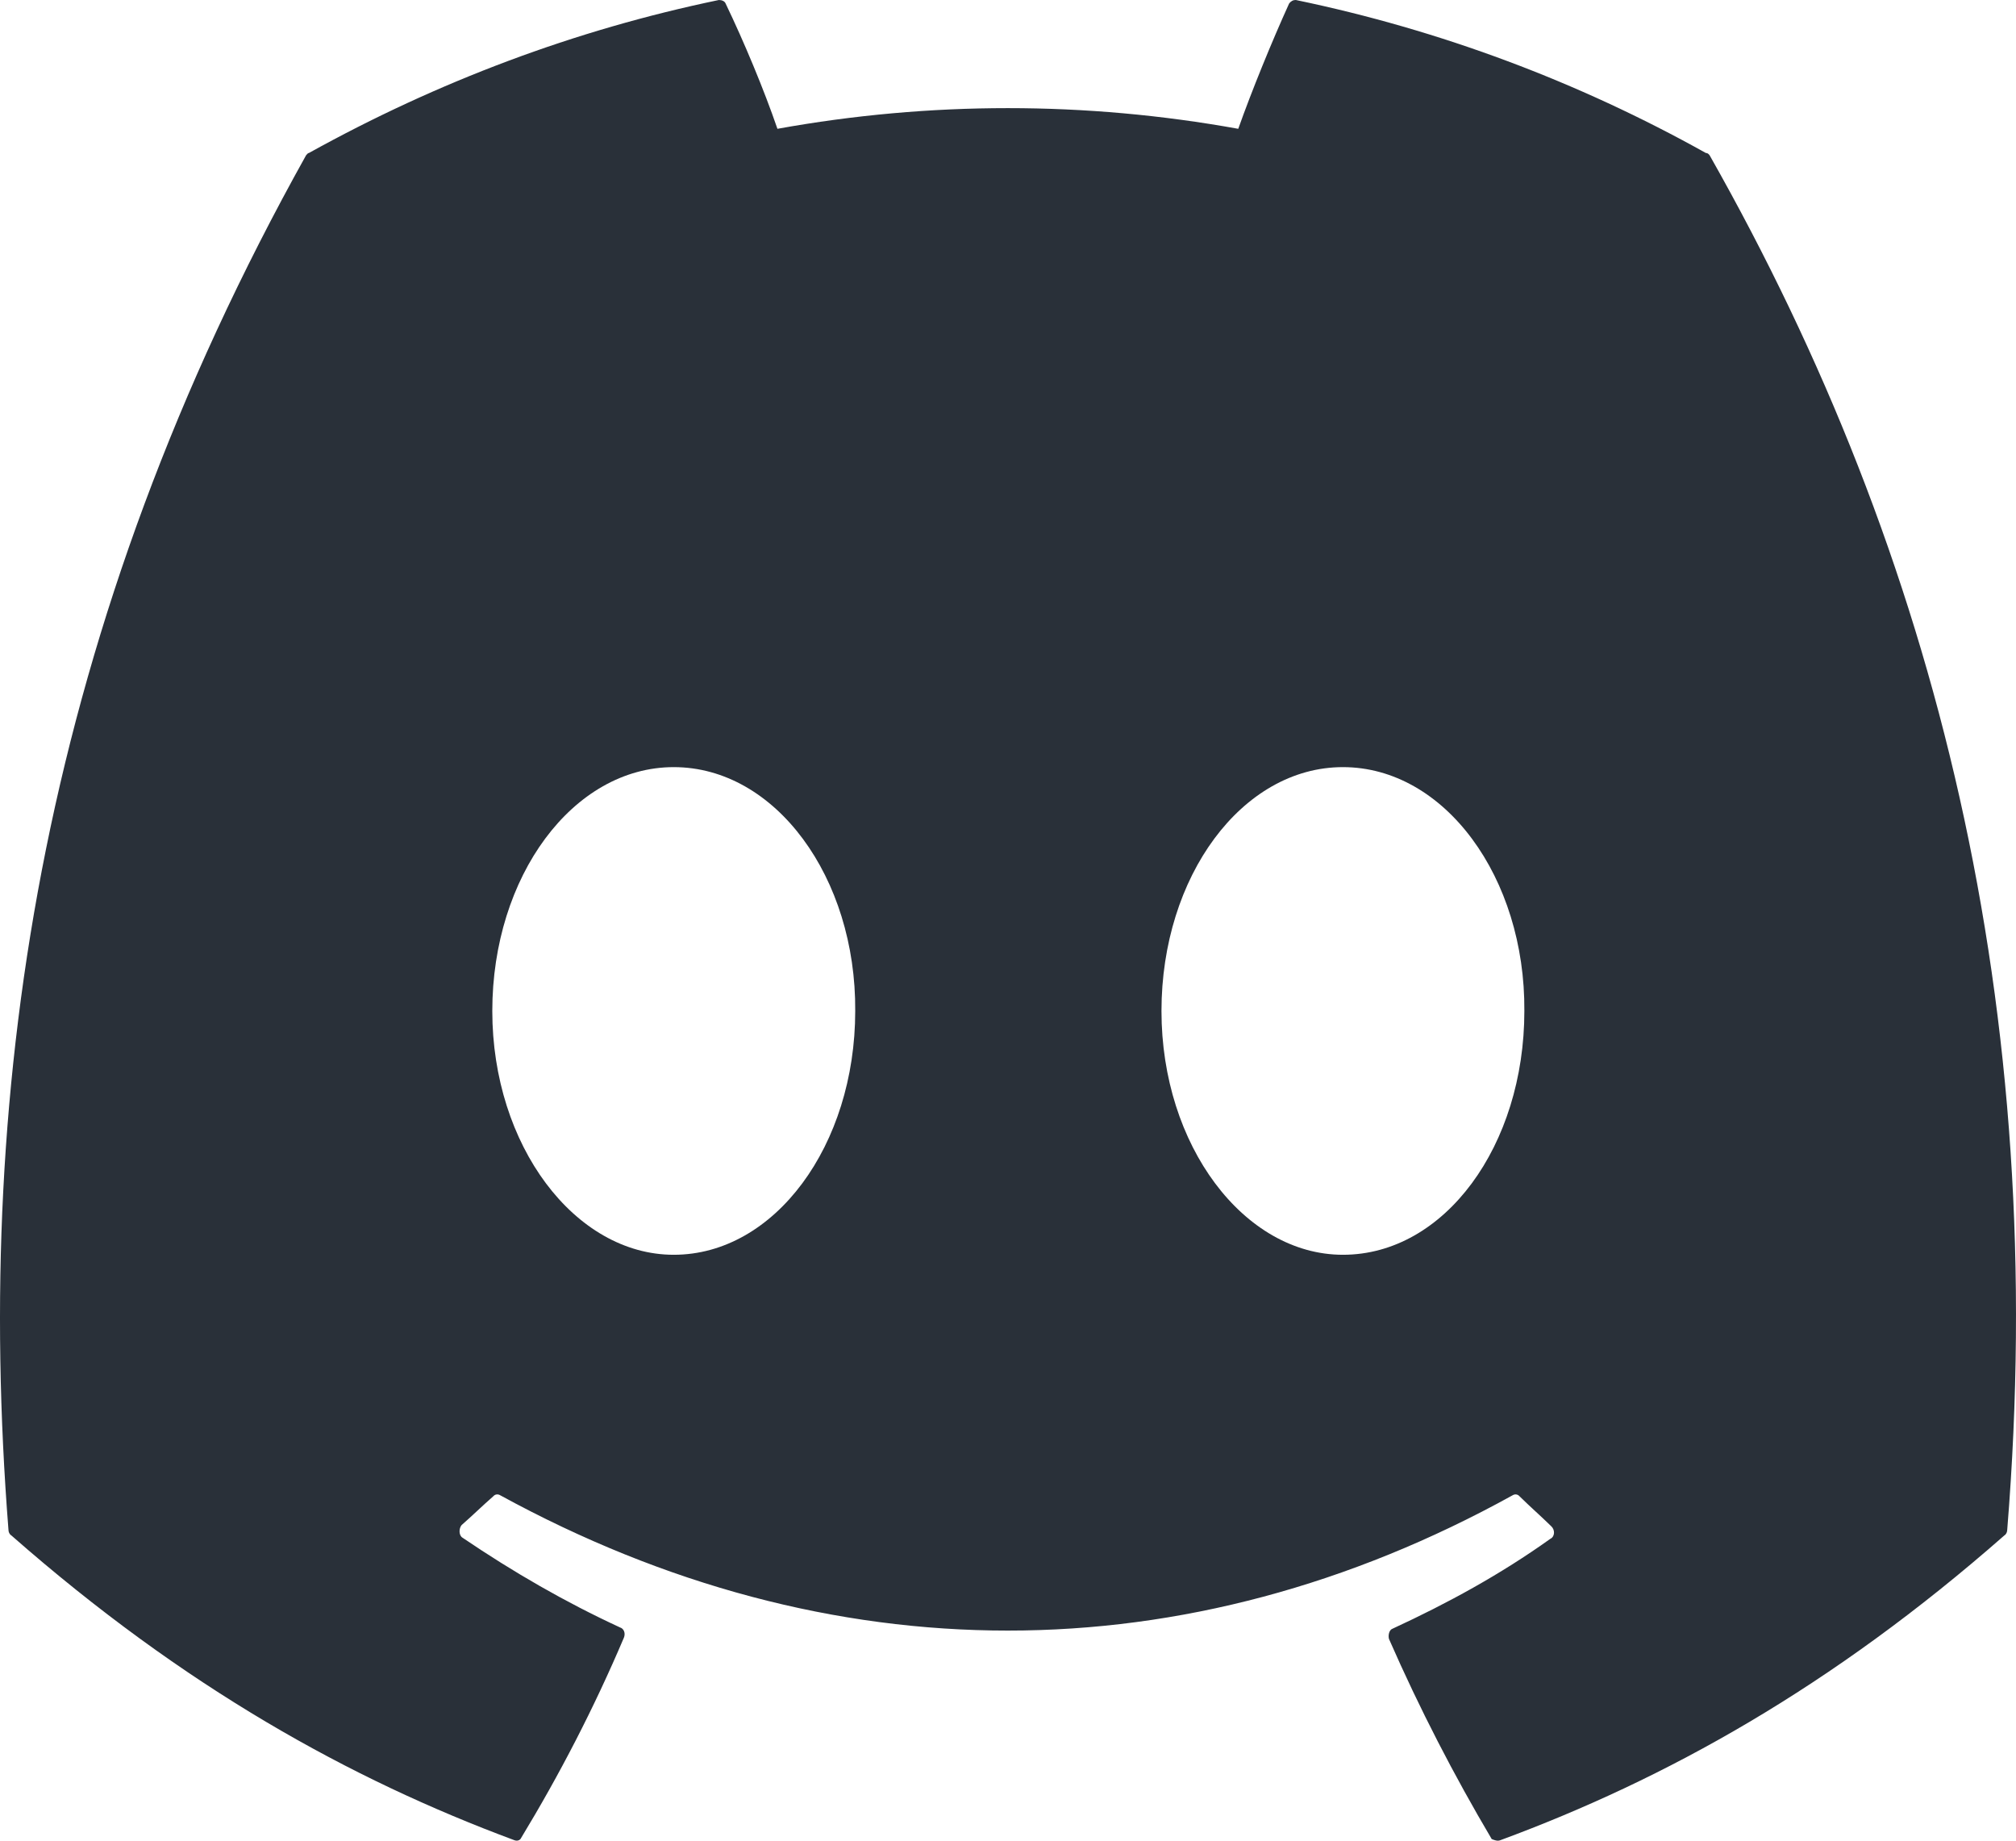 <svg width="46" height="42" viewBox="0 0 46 42" fill="none" xmlns="http://www.w3.org/2000/svg">
<path d="M38.922 3.49C36.008 1.863 32.854 0.682 29.568 0C29.539 -0.001 29.511 0.005 29.484 0.019C29.458 0.033 29.434 0.053 29.415 0.079C29.021 0.945 28.561 2.073 28.254 2.939C24.769 2.31 21.224 2.31 17.739 2.939C17.433 2.047 16.973 0.945 16.556 0.079C16.535 0.026 16.469 0 16.403 0C13.117 0.682 9.985 1.863 7.05 3.49C7.028 3.49 7.006 3.517 6.984 3.543C1.026 14.224 -0.617 24.616 0.193 34.904C0.193 34.956 0.215 35.008 0.259 35.035C4.202 38.499 7.991 40.598 11.737 41.989C11.803 42.015 11.869 41.989 11.891 41.937C12.767 40.493 13.555 38.971 14.235 37.37C14.278 37.265 14.235 37.16 14.147 37.134C12.898 36.557 11.715 35.874 10.554 35.087C10.467 35.035 10.467 34.877 10.533 34.798C10.773 34.589 11.014 34.352 11.255 34.142C11.299 34.09 11.365 34.09 11.409 34.116C18.944 38.236 27.071 38.236 34.519 34.116C34.563 34.09 34.628 34.09 34.672 34.142C34.913 34.379 35.154 34.589 35.395 34.825C35.483 34.904 35.483 35.061 35.373 35.113C34.234 35.927 33.029 36.583 31.781 37.16C31.693 37.187 31.671 37.318 31.693 37.397C32.394 38.997 33.183 40.52 34.037 41.963C34.103 41.989 34.168 42.015 34.234 41.989C38.002 40.598 41.791 38.499 45.734 35.035C45.778 35.008 45.8 34.956 45.8 34.904C46.764 23.015 44.201 12.702 39.009 3.543C38.987 3.517 38.966 3.49 38.922 3.49V3.49ZM15.373 28.631C13.117 28.631 11.233 26.138 11.233 23.068C11.233 19.997 13.073 17.504 15.373 17.504C17.695 17.504 19.536 20.024 19.514 23.068C19.514 26.138 17.674 28.631 15.373 28.631ZM30.642 28.631C28.385 28.631 26.502 26.138 26.502 23.068C26.502 19.997 28.341 17.504 30.642 17.504C32.964 17.504 34.804 20.024 34.782 23.068C34.782 26.138 32.964 28.631 30.642 28.631Z" fill="#293039"/>
</svg>
